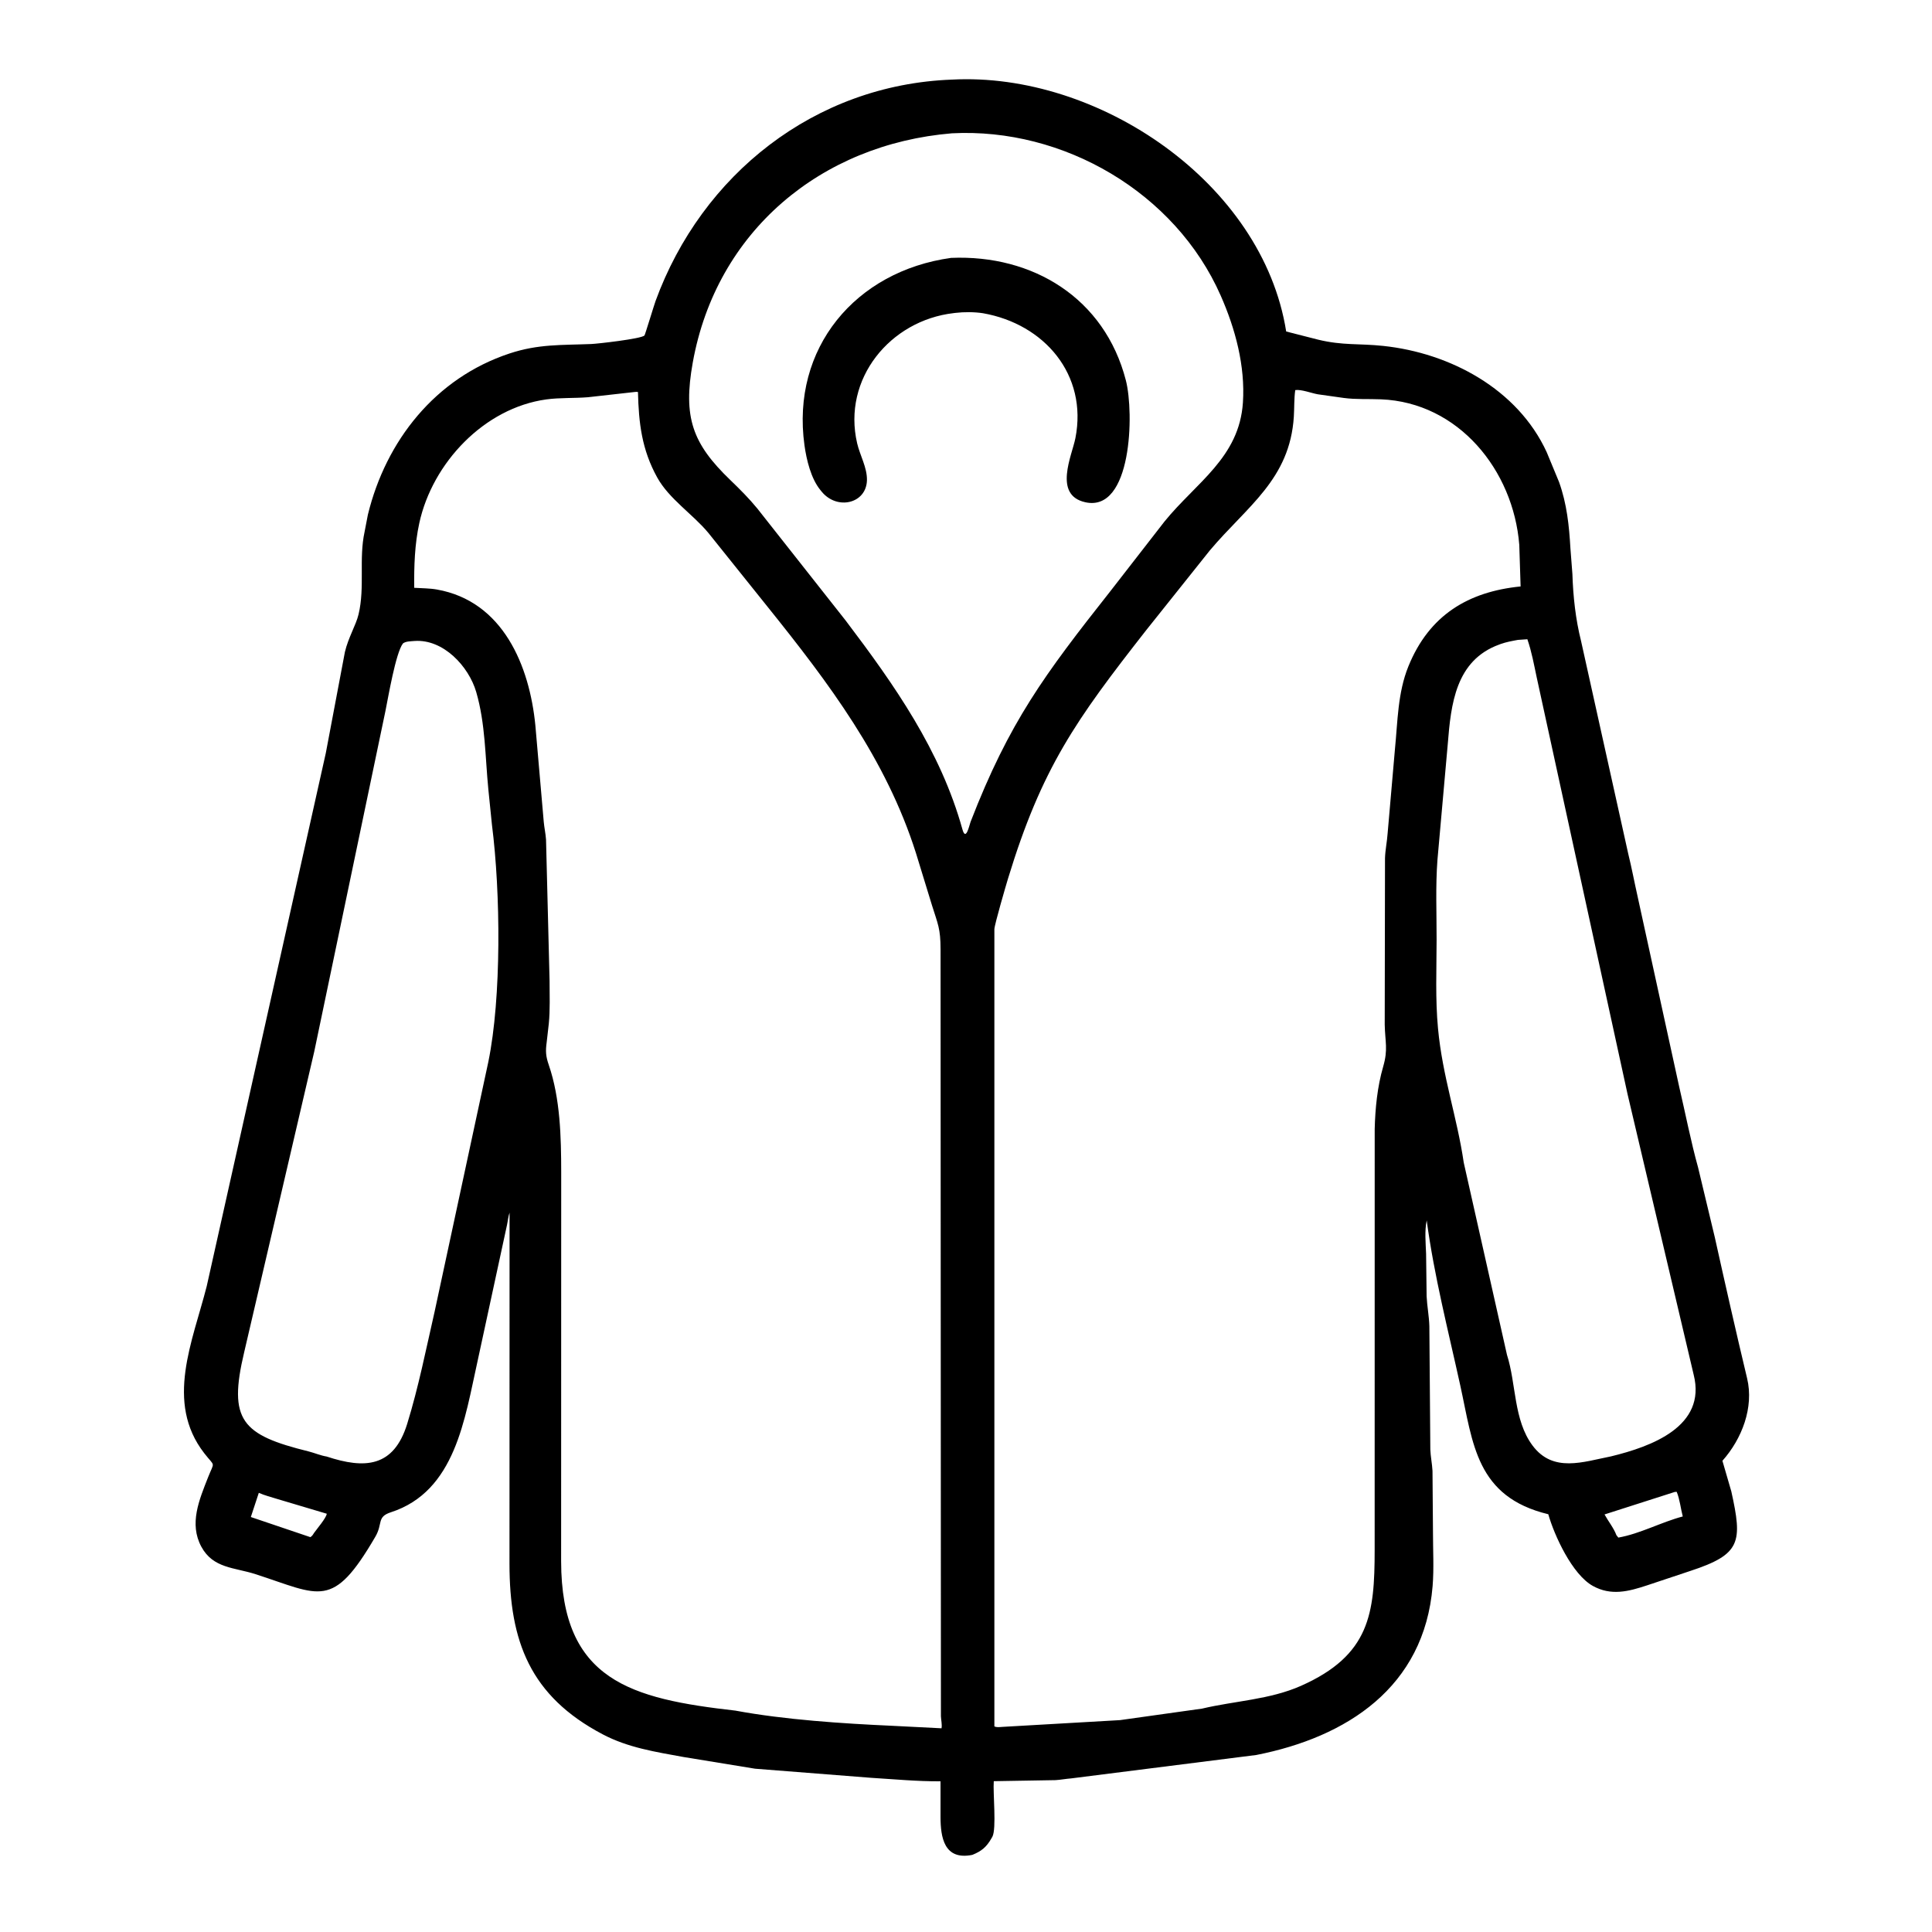 <svg width="48" height="48" viewBox="0 0 48 48" fill="none" xmlns="http://www.w3.org/2000/svg">
<path d="M24.157 46.084C23.451 46.226 23.369 45.639 23.367 45.146L23.367 44.256C22.79 44.26 22.214 44.204 21.639 44.169L18.76 43.943L16.98 43.652C16.291 43.526 15.607 43.422 14.978 43.091C13.162 42.137 12.66 40.767 12.658 38.857L12.66 30.128C12.626 30.226 12.618 30.334 12.596 30.435L11.864 33.821C11.547 35.237 11.317 37.053 9.711 37.572C9.354 37.688 9.517 37.852 9.325 38.18C8.262 40.003 7.962 39.632 6.352 39.111C5.826 38.94 5.295 38.971 5.002 38.427C4.694 37.856 4.95 37.263 5.167 36.709C5.332 36.289 5.351 36.462 5.073 36.103C4.092 34.835 4.789 33.324 5.136 31.955L8.094 18.713L8.569 16.199C8.654 15.837 8.843 15.535 8.908 15.264C9.07 14.586 8.911 13.89 9.058 13.213L9.14 12.787C9.588 10.95 10.816 9.393 12.656 8.783C13.376 8.544 13.951 8.577 14.691 8.547C14.841 8.541 15.931 8.419 16.012 8.335C16.026 8.32 16.251 7.577 16.287 7.479C17.434 4.339 20.24 2.105 23.648 1.978C27.284 1.782 31.369 4.541 31.955 8.236L32.754 8.44C33.367 8.587 33.762 8.53 34.366 8.594C36.027 8.77 37.703 9.664 38.426 11.231L38.734 11.975C38.929 12.519 38.984 13.057 39.017 13.628L39.066 14.262C39.084 14.822 39.144 15.38 39.281 15.926L40.453 21.211C40.54 21.564 40.607 21.923 40.687 22.278L41.719 27C41.868 27.636 42.014 28.383 42.188 29.004L42.603 30.737C42.863 31.907 43.127 33.077 43.406 34.243C43.58 34.969 43.277 35.749 42.793 36.293L43.014 37.053C43.294 38.316 43.256 38.617 41.991 39.031L40.929 39.385C40.462 39.54 40.029 39.654 39.574 39.402C39.06 39.117 38.616 38.147 38.467 37.621C36.672 37.188 36.597 35.867 36.282 34.43C35.983 33.068 35.631 31.703 35.446 30.32C35.391 30.582 35.421 30.883 35.431 31.149L35.444 32.206C35.456 32.455 35.505 32.699 35.512 32.948L35.536 36.011C35.543 36.19 35.58 36.363 35.59 36.542L35.602 38.082C35.602 38.517 35.628 38.971 35.593 39.404C35.387 41.923 33.455 43.161 31.213 43.602L26.612 44.184C26.481 44.194 26.352 44.219 26.223 44.227L24.69 44.253C24.667 44.54 24.762 45.435 24.655 45.634L24.631 45.675C24.511 45.887 24.385 45.993 24.157 46.084ZM23.65 3.312C20.404 3.582 17.798 5.738 17.211 9.01C16.968 10.366 17.2 11.018 18.144 11.926C18.378 12.151 18.608 12.381 18.813 12.631L21.011 15.418C22.225 17.021 23.366 18.644 23.911 20.604C23.996 20.91 24.079 20.518 24.113 20.42C25.073 17.939 25.949 16.762 27.596 14.676L28.933 12.955C29.718 11.988 30.79 11.368 30.88 10.001C30.94 9.093 30.692 8.169 30.328 7.344C29.2 4.783 26.42 3.167 23.65 3.312ZM32.18 9.692C32.149 9.912 32.159 10.13 32.145 10.35C32.047 11.912 30.982 12.578 30.059 13.674L28.476 15.658C26.727 17.892 25.883 19.076 25.043 21.831C24.999 21.976 24.709 22.966 24.705 23.086L24.705 42.892C24.767 42.921 24.837 42.908 24.904 42.904L27.826 42.736L29.865 42.45C30.678 42.257 31.548 42.228 32.323 41.884C34.036 41.123 34.152 40.086 34.153 38.514L34.154 28.05C34.167 27.536 34.22 26.998 34.364 26.502C34.49 26.068 34.412 25.893 34.403 25.456L34.41 21.319C34.417 21.112 34.461 20.91 34.475 20.705L34.657 18.613C34.726 17.92 34.725 17.214 34.99 16.558C35.508 15.28 36.48 14.7 37.779 14.57L37.746 13.536C37.598 11.681 36.236 9.998 34.309 9.921C34.002 9.908 33.692 9.928 33.386 9.887L32.74 9.796C32.587 9.769 32.322 9.668 32.18 9.692ZM15.768 9.739L14.608 9.869C14.265 9.897 13.915 9.877 13.575 9.923C12.029 10.135 10.744 11.501 10.418 12.993C10.302 13.524 10.286 14.064 10.291 14.604C10.475 14.616 10.671 14.614 10.852 14.646C12.502 14.936 13.157 16.549 13.301 18.023L13.509 20.415C13.522 20.563 13.556 20.71 13.566 20.86L13.654 24.371C13.654 24.721 13.669 25.083 13.635 25.431L13.582 25.896C13.552 26.117 13.559 26.241 13.634 26.458C13.921 27.293 13.942 28.253 13.943 29.127L13.941 38.786C13.944 41.757 15.682 42.205 18.272 42.5C19.494 42.727 20.932 42.821 22.167 42.877L23.392 42.939C23.409 42.849 23.381 42.734 23.377 42.64L23.368 23.584C23.367 23.065 23.301 22.96 23.156 22.496L22.758 21.199C22.015 18.853 20.59 16.967 19.066 15.07L17.596 13.236C17.207 12.769 16.625 12.398 16.329 11.864C15.943 11.167 15.869 10.509 15.85 9.739C15.818 9.735 15.8 9.734 15.768 9.739ZM37.712 15.898C37.565 15.925 37.425 15.95 37.284 16L37.247 16.014C36.164 16.407 36.048 17.494 35.969 18.489L35.713 21.364C35.664 22.017 35.693 22.693 35.692 23.348C35.691 24.079 35.658 24.825 35.727 25.553C35.838 26.744 36.203 27.764 36.366 28.883L37.44 33.659C37.673 34.387 37.601 35.277 38.075 35.913C38.585 36.598 39.334 36.319 40.026 36.183C41.029 35.939 42.403 35.44 42.079 34.155L40.437 27.188L38.179 16.829C38.111 16.51 38.054 16.191 37.947 15.882L37.712 15.898ZM10.299 15.925C10.207 15.934 10.086 15.929 10.011 15.986C9.829 16.226 9.643 17.34 9.576 17.665L7.807 26.128L6.066 33.598C5.664 35.288 6.007 35.651 7.667 36.06C7.811 36.096 7.971 36.165 8.115 36.187C9.065 36.501 9.781 36.457 10.116 35.377C10.398 34.464 10.585 33.518 10.798 32.587L12.132 26.384C12.461 24.784 12.438 22.18 12.222 20.489L12.133 19.614C12.053 18.804 12.061 17.98 11.831 17.191C11.646 16.557 11.015 15.874 10.299 15.925ZM41.609 37.067L39.864 37.626C39.955 37.792 40.094 37.965 40.159 38.14L40.207 38.201C40.749 38.106 41.272 37.817 41.808 37.676C41.756 37.48 41.734 37.249 41.657 37.064L41.609 37.067ZM6.43 37.089L6.232 37.69L7.711 38.19C7.756 38.162 7.773 38.132 7.801 38.087C7.865 37.995 8.111 37.708 8.118 37.608L6.889 37.242C6.738 37.194 6.574 37.154 6.43 37.089Z" fill="black"/>
<path d="M24.422 7.782C24.208 7.749 23.951 7.748 23.736 7.774L23.695 7.779C22.117 7.96 20.921 9.413 21.296 11.016C21.367 11.319 21.545 11.615 21.539 11.93C21.526 12.513 20.796 12.685 20.412 12.212L20.383 12.176C20.149 11.892 20.037 11.423 19.987 11.064C19.651 8.651 21.253 6.736 23.63 6.407C25.657 6.322 27.444 7.403 27.972 9.451C28.181 10.262 28.12 12.736 26.963 12.478C26.16 12.299 26.634 11.314 26.718 10.886C27.028 9.308 25.946 8.05 24.422 7.782Z" fill="black"/>
</svg>
